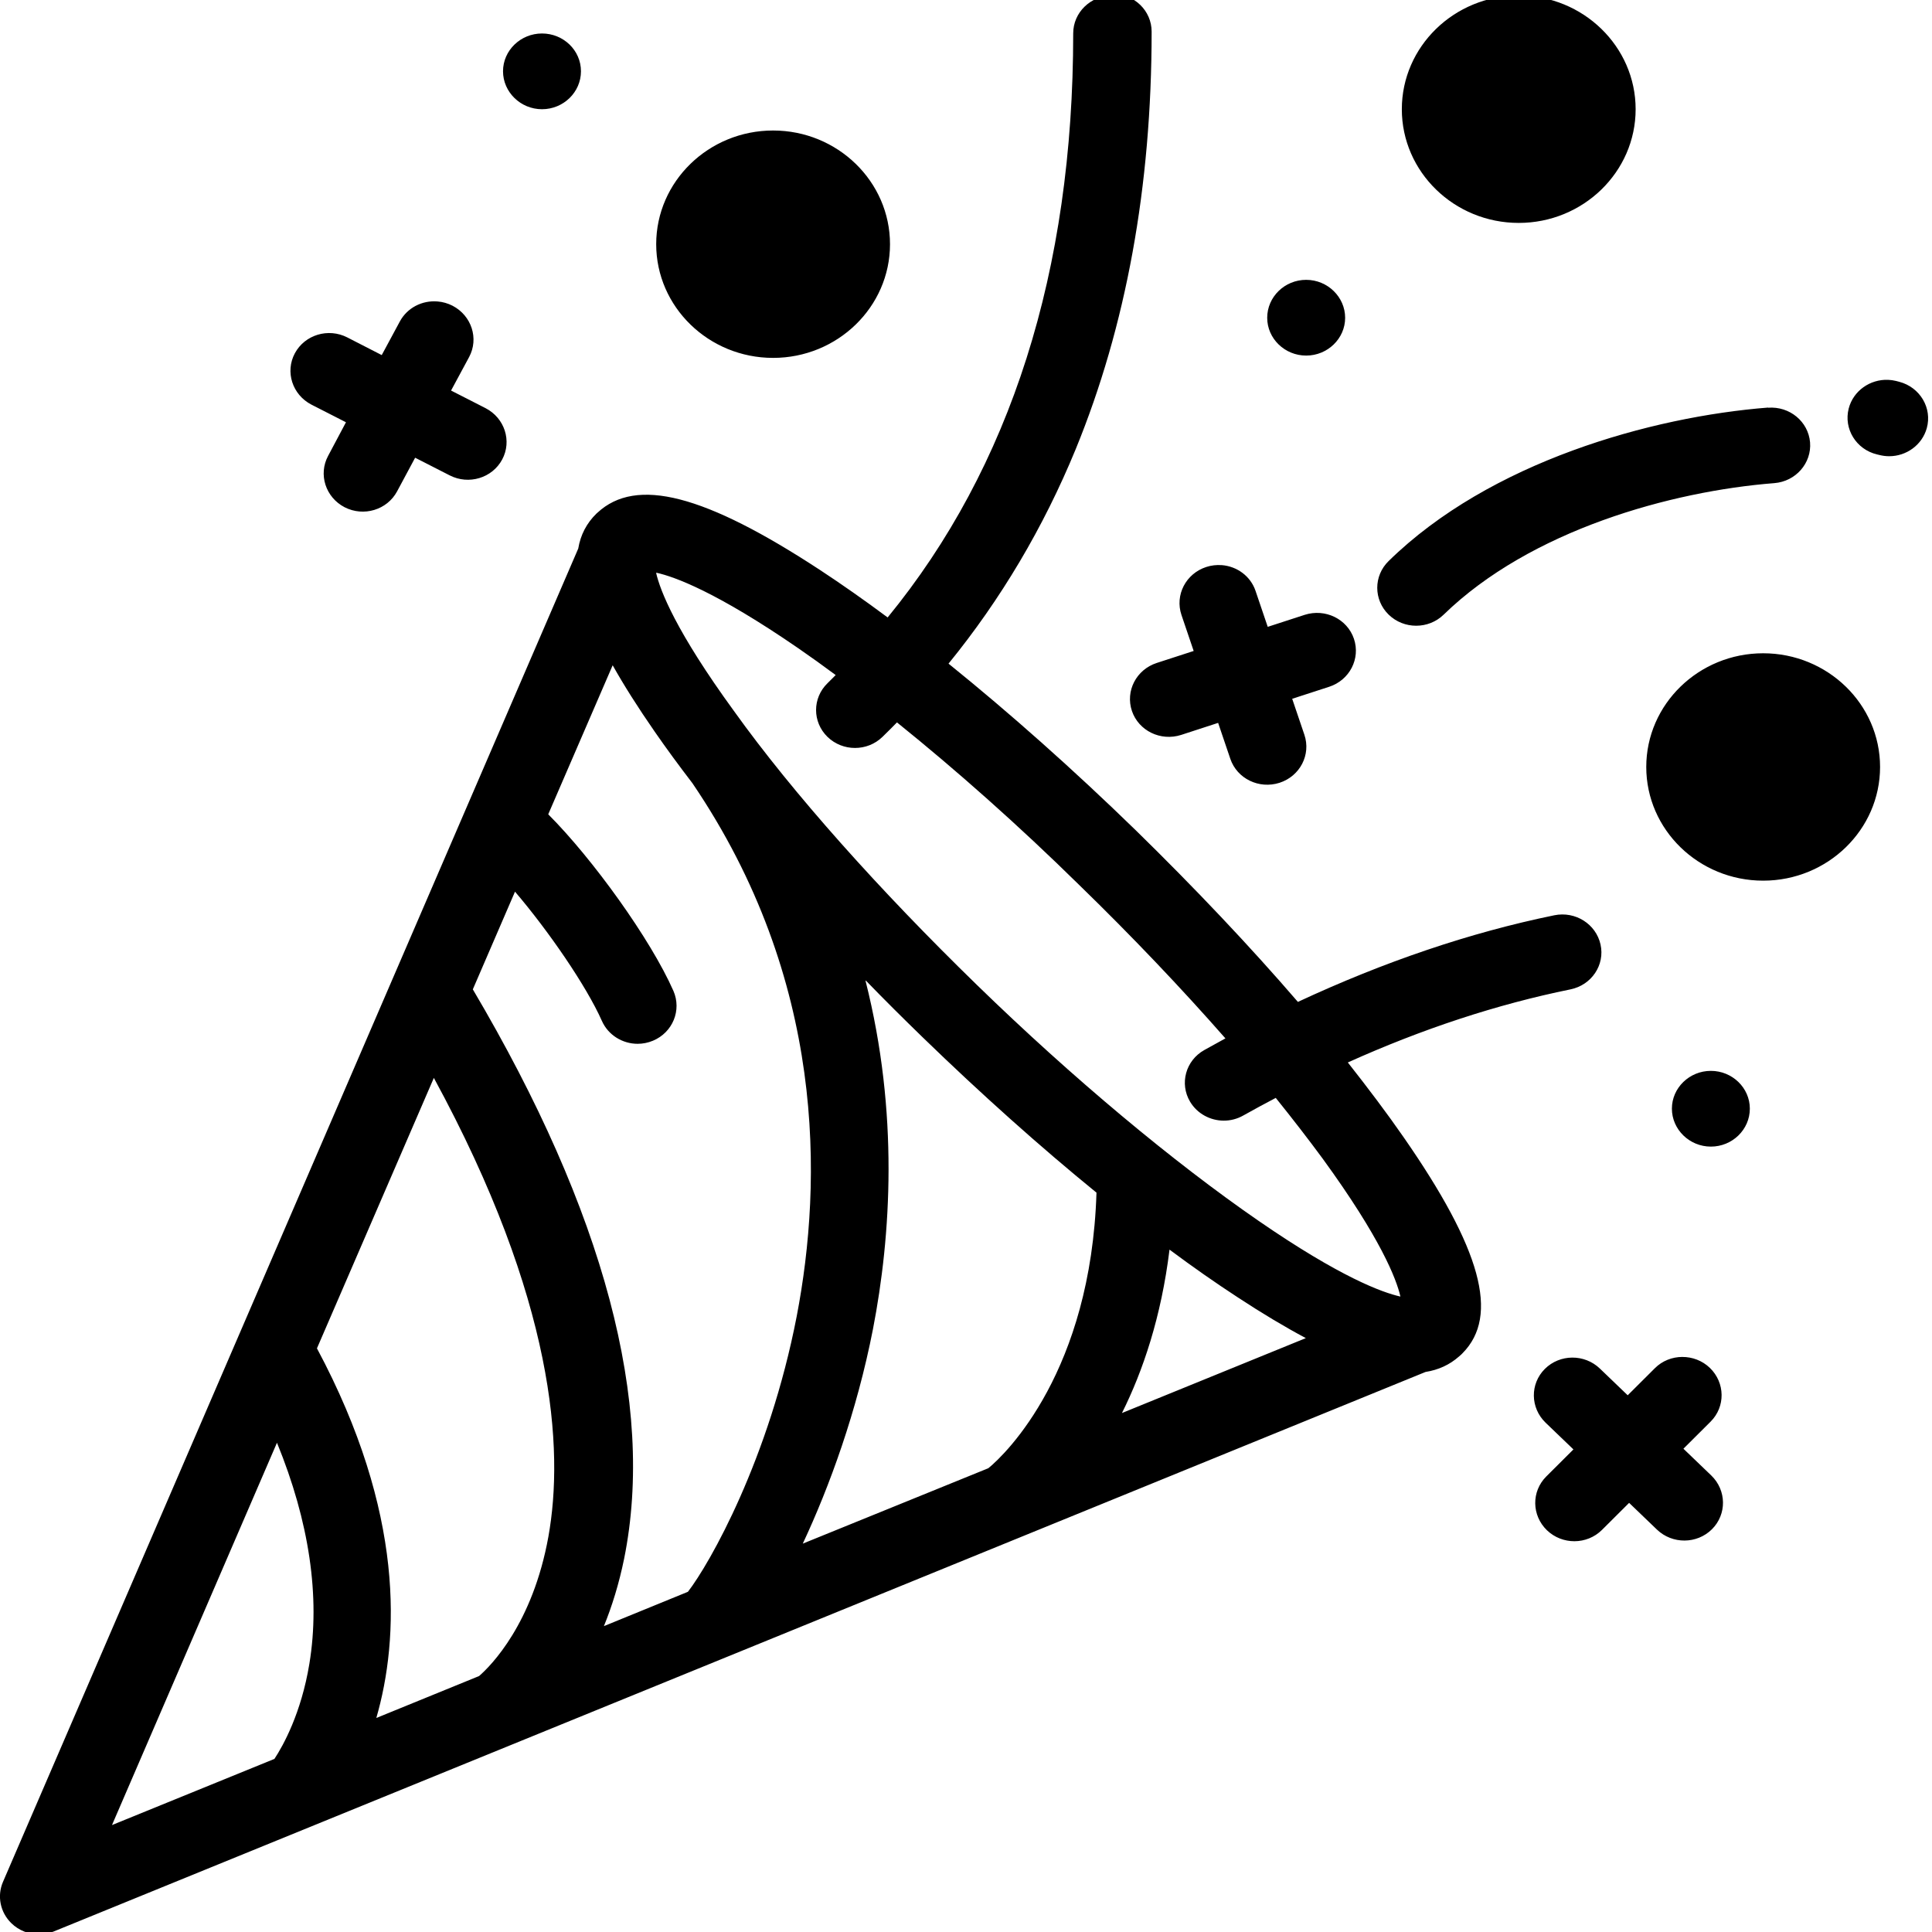 <svg width="32" height="32" version="1.1" viewBox="0 0 8.47 8.47" xmlns="http://www.w3.org/2000/svg"><title>Icon celebration</title><g transform="matrix(.28 0 0 .272 -.109 -72.1)"><g transform="matrix(.061 0 0 .061 .374 265)"><path transform="matrix(4.33,0,0,4.36,-6.12,-6.69)" d="m67.4 1.54c-1.28 0-2.31 1.03-2.31 2.29 0 14.4-3.71 26.3-11 35.4-1.38-1.05-2.72-2.01-4-2.87-6.85-4.59-10.9-5.66-13.2-3.48-0.016 0.015-0.033 0.029-0.049 0.045-0.002 0.002-0.005 0.004-0.008 0.006-0.001 0.001-0.003 0.003-0.004 0.004-0.584 0.582-0.944 1.29-1.08 2.12l-34.1 80.8c-0.363 0.86-0.165 1.85 0.498 2.51 0.442 0.439 1.03 0.672 1.63 0.672 0.301 0 0.604-0.057 0.893-0.178l0.006-4e-3 81.3-33.9c0.771-0.124 1.43-0.438 1.98-0.934 0.04-0.033 0.078-0.068 0.115-0.104 0.015-0.015 0.03-0.026 0.045-0.041 0.002-0.002 0.004-0.006 0.006-0.008 0.016-0.016 0.032-0.033 0.047-0.049 2.2-2.27 1.11-6.32-3.5-13.1-0.976-1.44-2.09-2.95-3.3-4.52 4.43-2.04 8.83-3.52 13.2-4.43 1.25-0.262 2.05-1.48 1.78-2.72s-1.49-2.03-2.74-1.77c-5.01 1.05-10.1 2.82-15.2 5.25-2.84-3.37-6.1-6.89-9.61-10.4-3.73-3.71-7.5-7.13-11.1-10.1 3.1-3.89 5.63-8.25 7.54-13 2.98-7.44 4.5-15.9 4.5-25.3 0-1.27-1.03-2.29-2.31-2.29zm24.1 0c-3.82 0-6.93 3.09-6.93 6.89s3.11 6.89 6.93 6.89 6.93-3.09 6.93-6.89-3.11-6.89-6.93-6.89zm-57.9 2.3c-1.27 0-2.31 1.03-2.31 2.29s1.04 2.3 2.31 2.3 2.31-1.03 2.31-2.3-1.04-2.29-2.31-2.29zm13.7 5.88c-3.82 0-6.93 3.09-6.93 6.89s3.11 6.89 6.93 6.89 6.93-3.09 6.93-6.89-3.11-6.89-6.93-6.89zm31.6 9.05c-1.27 0-2.31 1.03-2.31 2.3 2.31e-4 1.26 1.04 2.29 2.31 2.29s2.31-1.03 2.31-2.29-1.04-2.3-2.31-2.3zm-51.5 1.31c-0.896-0.076-1.79 0.377-2.23 1.22l-1.07 2.03-2.04-1.07c-1.13-0.592-2.52-0.162-3.11 0.961-0.588 1.12-0.15 2.51 0.98 3.11l2.05 1.07-1.06 2.04c-0.588 1.12-0.15 2.51 0.98 3.11 1.13 0.592 2.52 0.162 3.11-0.961l1.07-2.04 2.05 1.07c1.13 0.592 2.52 0.162 3.11-0.961 0.588-1.12 0.15-2.51-0.98-3.11l-2.05-1.07 1.07-2.03c0.588-1.12 0.148-2.51-0.982-3.11-0.283-0.148-0.58-0.232-0.879-0.258zm86 4.75c-1.07-0.045-2.07 0.664-2.34 1.74-0.308 1.23 0.445 2.48 1.68 2.78l0.119 0.029c0.201 0.053 0.401 0.08 0.6 0.08 1.02 0 1.95-0.676 2.23-1.7 0.331-1.22-0.4-2.48-1.63-2.81-0.065-0.017-0.132-0.036-0.199-0.053-0.155-0.038-0.31-0.06-0.463-0.066zm-7.11 1.68c-6.93 0.555-16.5 3.29-22.5 9.3-0.902 0.897-0.902 2.35 0 3.25 0.451 0.448 1.04 0.672 1.63 0.672 0.591 0 1.18-0.224 1.63-0.672 5.16-5.13 13.5-7.48 19.6-7.97 1.27-0.102 2.22-1.21 2.12-2.47-0.103-1.26-1.21-2.2-2.49-2.1zm-32.4 9.55c-0.299-0.023-0.609 0.011-0.912 0.111-1.21 0.402-1.87 1.7-1.47 2.91l0.723 2.18-2.19 0.727c-1.21 0.402-1.87 1.7-1.47 2.91 0.399 1.2 1.7 1.85 2.92 1.45l2.19-0.729 0.723 2.18c0.399 1.2 1.7 1.85 2.92 1.45 1.21-0.402 1.87-1.7 1.47-2.91l-0.723-2.18 2.19-0.727c1.21-0.402 1.87-1.7 1.47-2.91-0.399-1.2-1.7-1.85-2.92-1.45l-2.19 0.727-0.723-2.18c-0.299-0.903-1.11-1.49-2-1.56zm-33.5 0.461c1.07 0.243 3.55 1.16 8.41 4.58 0.72 0.507 1.46 1.05 2.21 1.62-0.162 0.166-0.322 0.332-0.486 0.496-0.902 0.897-0.902 2.35 0 3.25 0.451 0.448 1.04 0.672 1.63 0.672 0.591 0 1.18-0.224 1.63-0.672 0.29-0.288 0.577-0.582 0.859-0.877 3.5 2.88 7.21 6.24 10.8 9.85 3.12 3.1 6.06 6.26 8.67 9.3-0.417 0.23-0.835 0.466-1.25 0.705-1.11 0.634-1.48 2.04-0.846 3.13 0.428 0.737 1.21 1.15 2 1.15 0.392 0 0.789-0.1 1.15-0.309 0.641-0.368 1.28-0.721 1.93-1.07 1 1.27 1.93 2.5 2.78 3.68 3.44 4.83 4.37 7.29 4.61 8.36-1.07-0.243-3.56-1.17-8.41-4.59-5.02-3.54-11-8.63-16.7-14.3-5.74-5.71-10.9-11.6-14.4-16.6-3.44-4.83-4.37-7.29-4.61-8.36zm65.6 4.88c-3.82 0-6.93 3.09-6.93 6.89s3.11 6.89 6.93 6.89 6.93-3.09 6.93-6.89-3.11-6.89-6.93-6.89zm-68.2 0.727c0.669 1.22 1.5 2.56 2.49 4.02 0.684 1.01 1.43 2.05 2.24 3.13 7.9 11.9 7.72 24.1 6.18 32.3-1.64 8.66-5.16 15-6.45 16.7l-4.98 2.08c0.475-1.19 0.892-2.55 1.2-4.09 1.85-9.38-1.17-21-8.97-34.5l2.5-5.92c1.98 2.37 4.23 5.71 5.15 7.83 0.376 0.869 1.23 1.39 2.12 1.39 0.304 0 0.613-0.061 0.91-0.188 1.17-0.501 1.71-1.85 1.21-3.02-1.35-3.13-4.79-8.01-7.42-10.7zm15 19.1c1.09 1.15 2.22 2.3 3.38 3.45 3.46 3.43 6.95 6.62 10.3 9.41-0.331 10.8-5.33 15.8-6.41 16.7l-11 4.57c1.58-3.45 3.2-7.98 4.16-13 1.07-5.65 1.54-13.1-0.439-21.1zm50.1 5.48c-1.27 0-2.31 1.03-2.31 2.29s1.04 2.3 2.31 2.3 2.31-1.03 2.31-2.3c0-1.26-1.04-2.29-2.31-2.29zm-75.7 0.426c7.18 13.5 7.72 22.5 6.79 27.8-0.932 5.28-3.4 7.82-4.11 8.45l-6.09 2.54c1.35-4.79 1.71-12.4-3.52-22.4zm43.6 10.4c1.39 1.06 2.75 2.03 4.04 2.89 1.47 0.988 2.82 1.81 4.05 2.48l-10.9 4.54c1.24-2.54 2.33-5.82 2.82-9.91zm30.4 6.51c-0.589 0.004-1.18 0.231-1.62 0.684l-1.61 1.64-1.65-1.62c-0.911-0.893-2.37-0.884-3.26 0.021-0.888 0.905-0.868 2.36 0.043 3.26l1.65 1.62-1.61 1.64c-0.888 0.905-0.87 2.36 0.041 3.26 0.911 0.893 2.37 0.884 3.26-0.021l1.61-1.64 1.65 1.62c0.911 0.893 2.37 0.884 3.26-0.021 0.888-0.905 0.87-2.36-0.041-3.26l-1.65-1.62 1.61-1.64c0.888-0.905 0.868-2.36-0.043-3.26-0.455-0.447-1.05-0.666-1.64-0.662zm-83.3 5.2c1.91 4.77 2.58 9.33 1.92 13.4-0.482 2.99-1.55 4.95-2.07 5.76l-9.63 4.01z" stroke-width=".23"/></g></g></svg>
